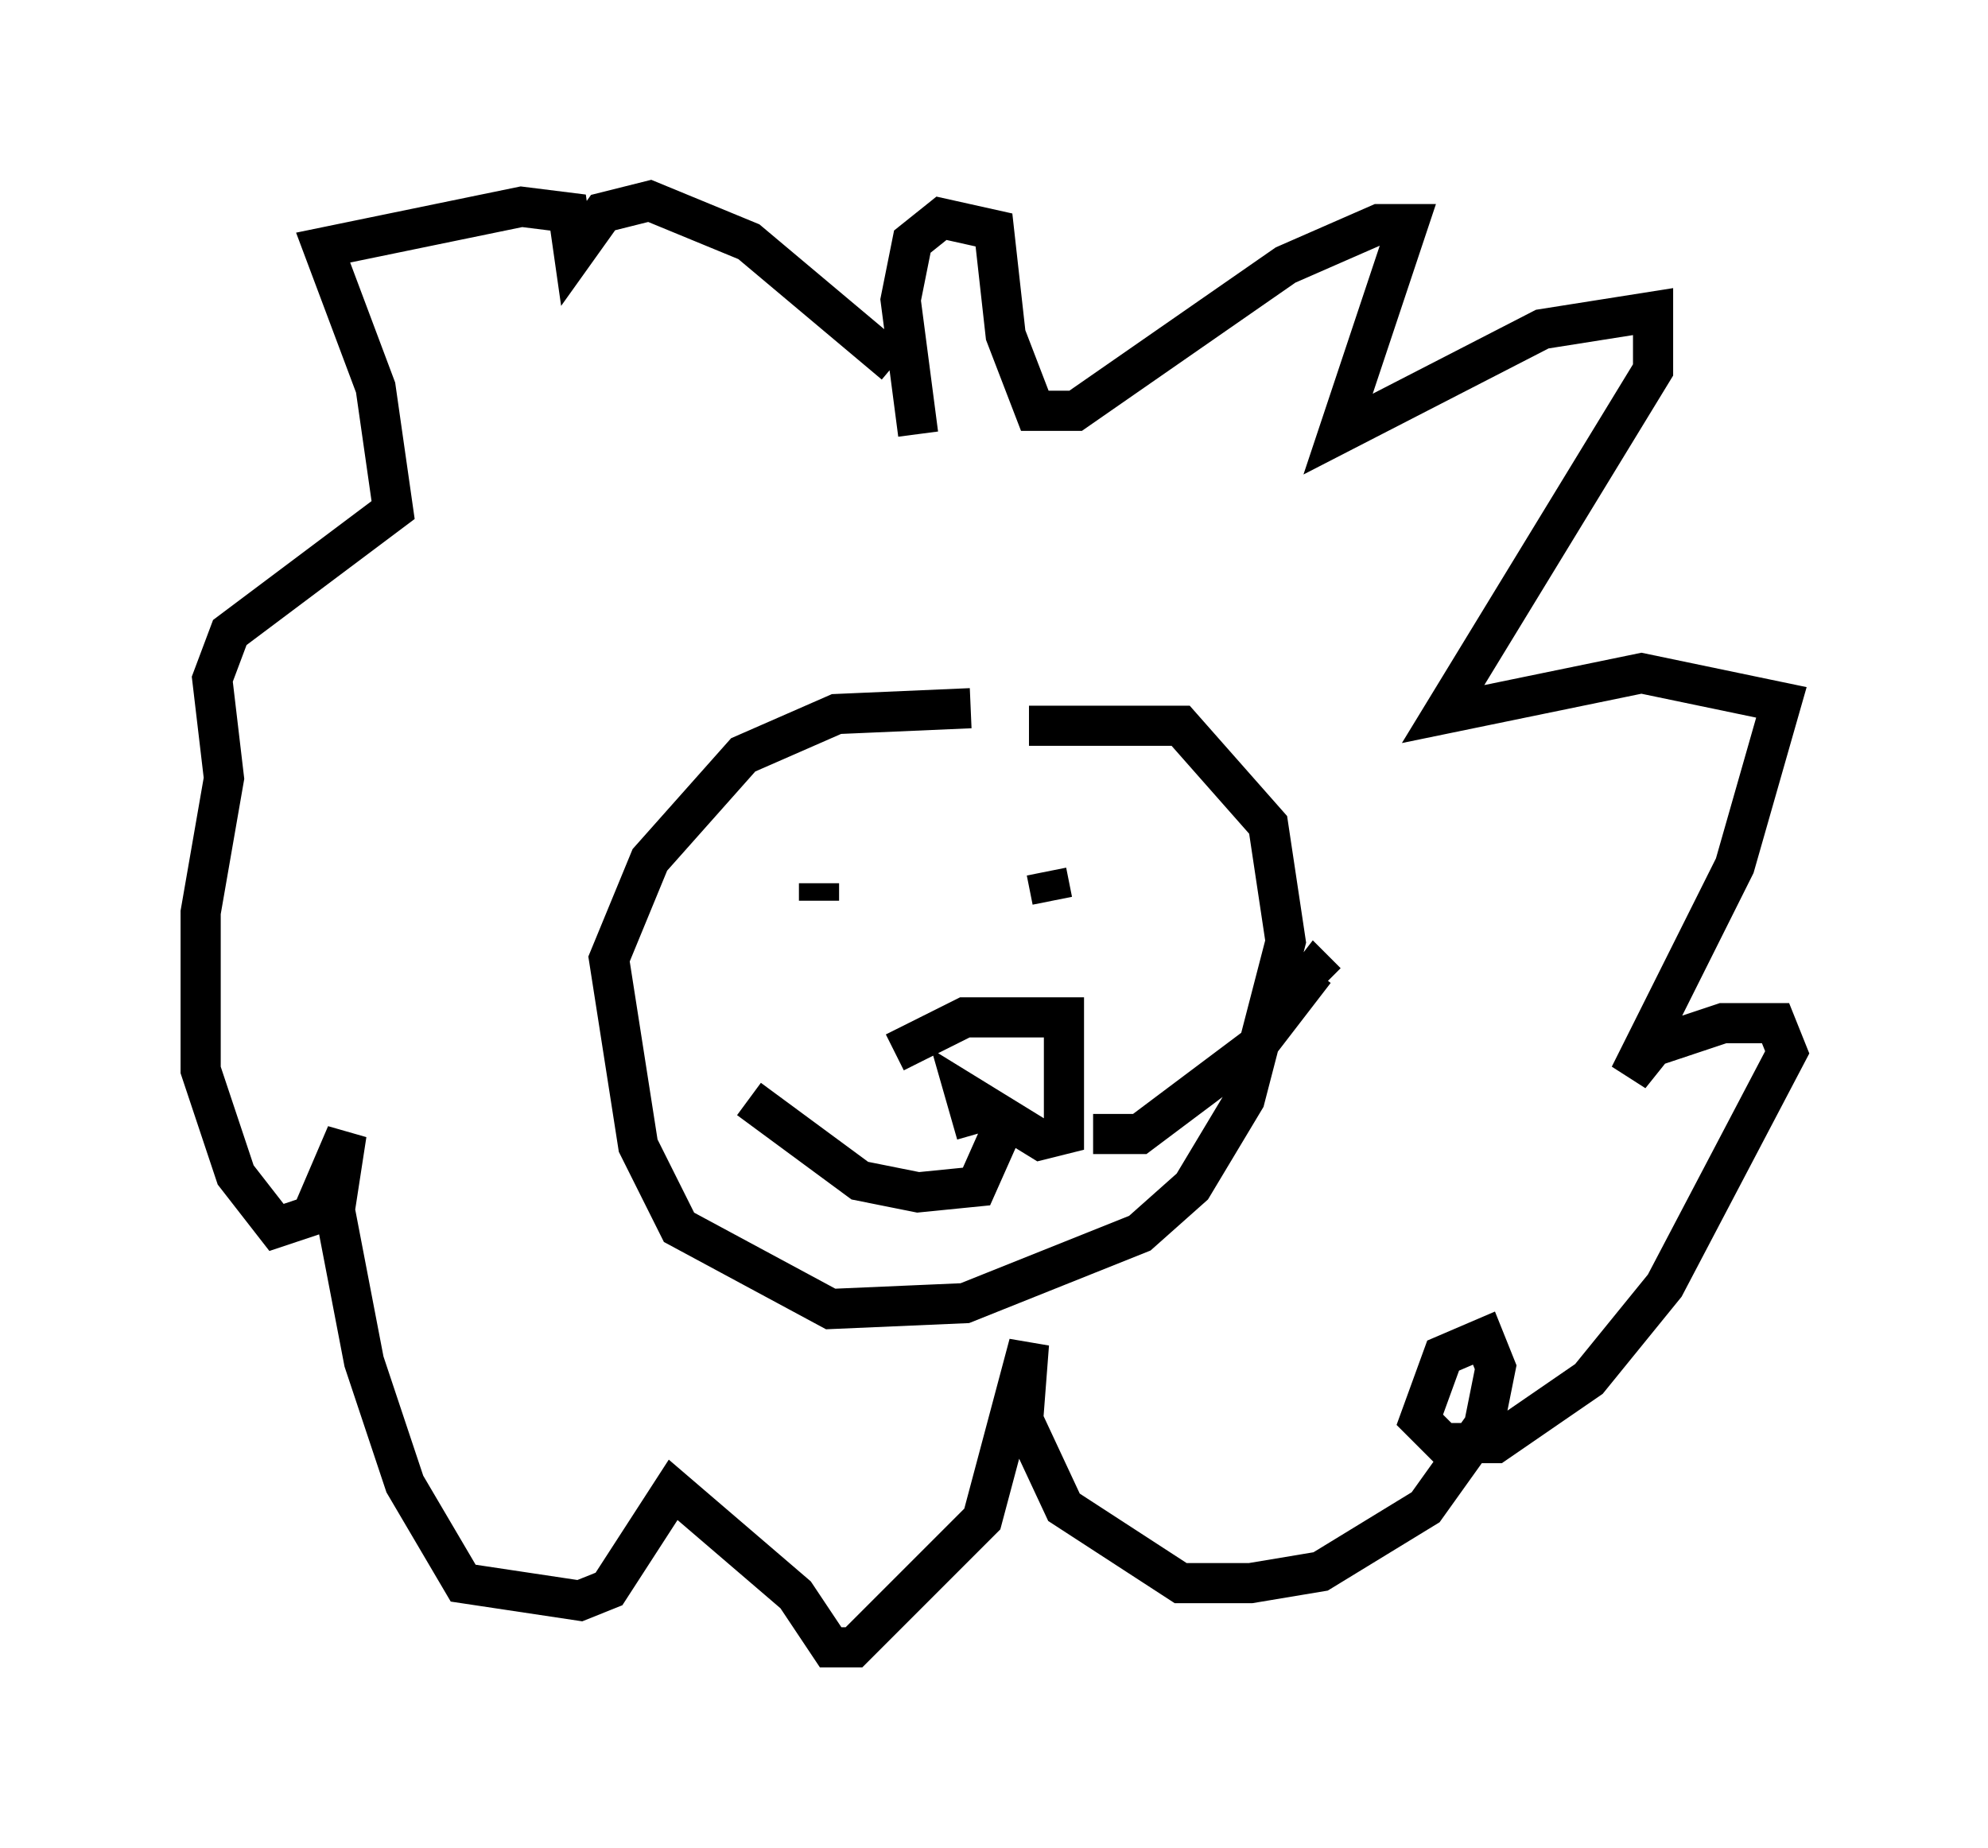 <?xml version="1.0" encoding="utf-8" ?>
<svg baseProfile="full" height="46.022" version="1.1" width="49.508" xmlns="http://www.w3.org/2000/svg" xmlns:ev="http://www.w3.org/2001/xml-events" xmlns:xlink="http://www.w3.org/1999/xlink"><defs /><rect fill="white" height="46.022" width="49.508" x="0" y="0" /><path d="M29.547, 18.944 m-5.374, -1.307 l-3.341, 0.145 -2.324, 1.017 l-2.324, 2.615 -1.017, 2.469 l0.726, 4.648 1.017, 2.034 l3.777, 2.034 3.341, -0.145 l4.358, -1.743 1.307, -1.162 l1.307, -2.179 1.017, -3.922 l-0.436, -2.905 -2.179, -2.469 l-3.777, 0.0 m-5.229, 3.922 l0.0, 0.436 m5.665, -0.726 l0.145, 0.726 m-3.922, 3.777 l1.743, -0.872 2.469, 0.0 l0.0, 2.905 -0.581, 0.145 l-1.888, -1.162 0.291, 1.017 m0.581, 0.0 l-0.581, 1.307 -1.453, 0.145 l-1.453, -0.291 -2.76, -2.034 m8.57, 0.872 l1.162, 0.0 2.905, -2.179 l1.453, -1.888 0.291, 0.291 m-10.168, -13.654 l-0.436, -3.341 0.291, -1.453 l0.726, -0.581 1.307, 0.291 l0.291, 2.615 0.726, 1.888 l1.017, 0.0 5.229, -3.631 l2.324, -1.017 0.726, 0.0 l-1.743, 5.229 5.084, -2.615 l2.76, -0.436 0.0, 1.453 l-5.229, 8.57 4.939, -1.017 l3.486, 0.726 -1.162, 4.067 l-2.615, 5.229 0.581, -0.726 l1.743, -0.581 1.307, 0.0 l0.291, 0.726 -3.05, 5.81 l-1.888, 2.324 -2.324, 1.598 l-1.307, 0.0 -0.581, -0.581 l0.581, -1.598 1.017, -0.436 l0.291, 0.726 -0.291, 1.453 l-1.453, 2.034 -2.615, 1.598 l-1.743, 0.291 -1.743, 0.0 l-2.905, -1.888 -1.017, -2.179 l0.145, -1.888 -1.162, 4.358 l-3.196, 3.196 -0.581, 0.0 l-0.872, -1.307 -3.05, -2.615 l-1.598, 2.469 -0.726, 0.291 l-2.905, -0.436 -1.453, -2.469 l-1.017, -3.05 -0.726, -3.777 l0.291, -1.888 -0.872, 2.034 l-0.872, 0.291 -1.017, -1.307 l-0.872, -2.615 0.0, -3.922 l0.581, -3.341 -0.291, -2.469 l0.436, -1.162 4.067, -3.05 l-0.436, -3.05 -1.307, -3.486 l4.939, -1.017 1.162, 0.145 l0.145, 1.017 0.726, -1.017 l1.162, -0.291 2.469, 1.017 l3.631, 3.05 " fill="none" stroke="black" stroke-width="1" /></svg>